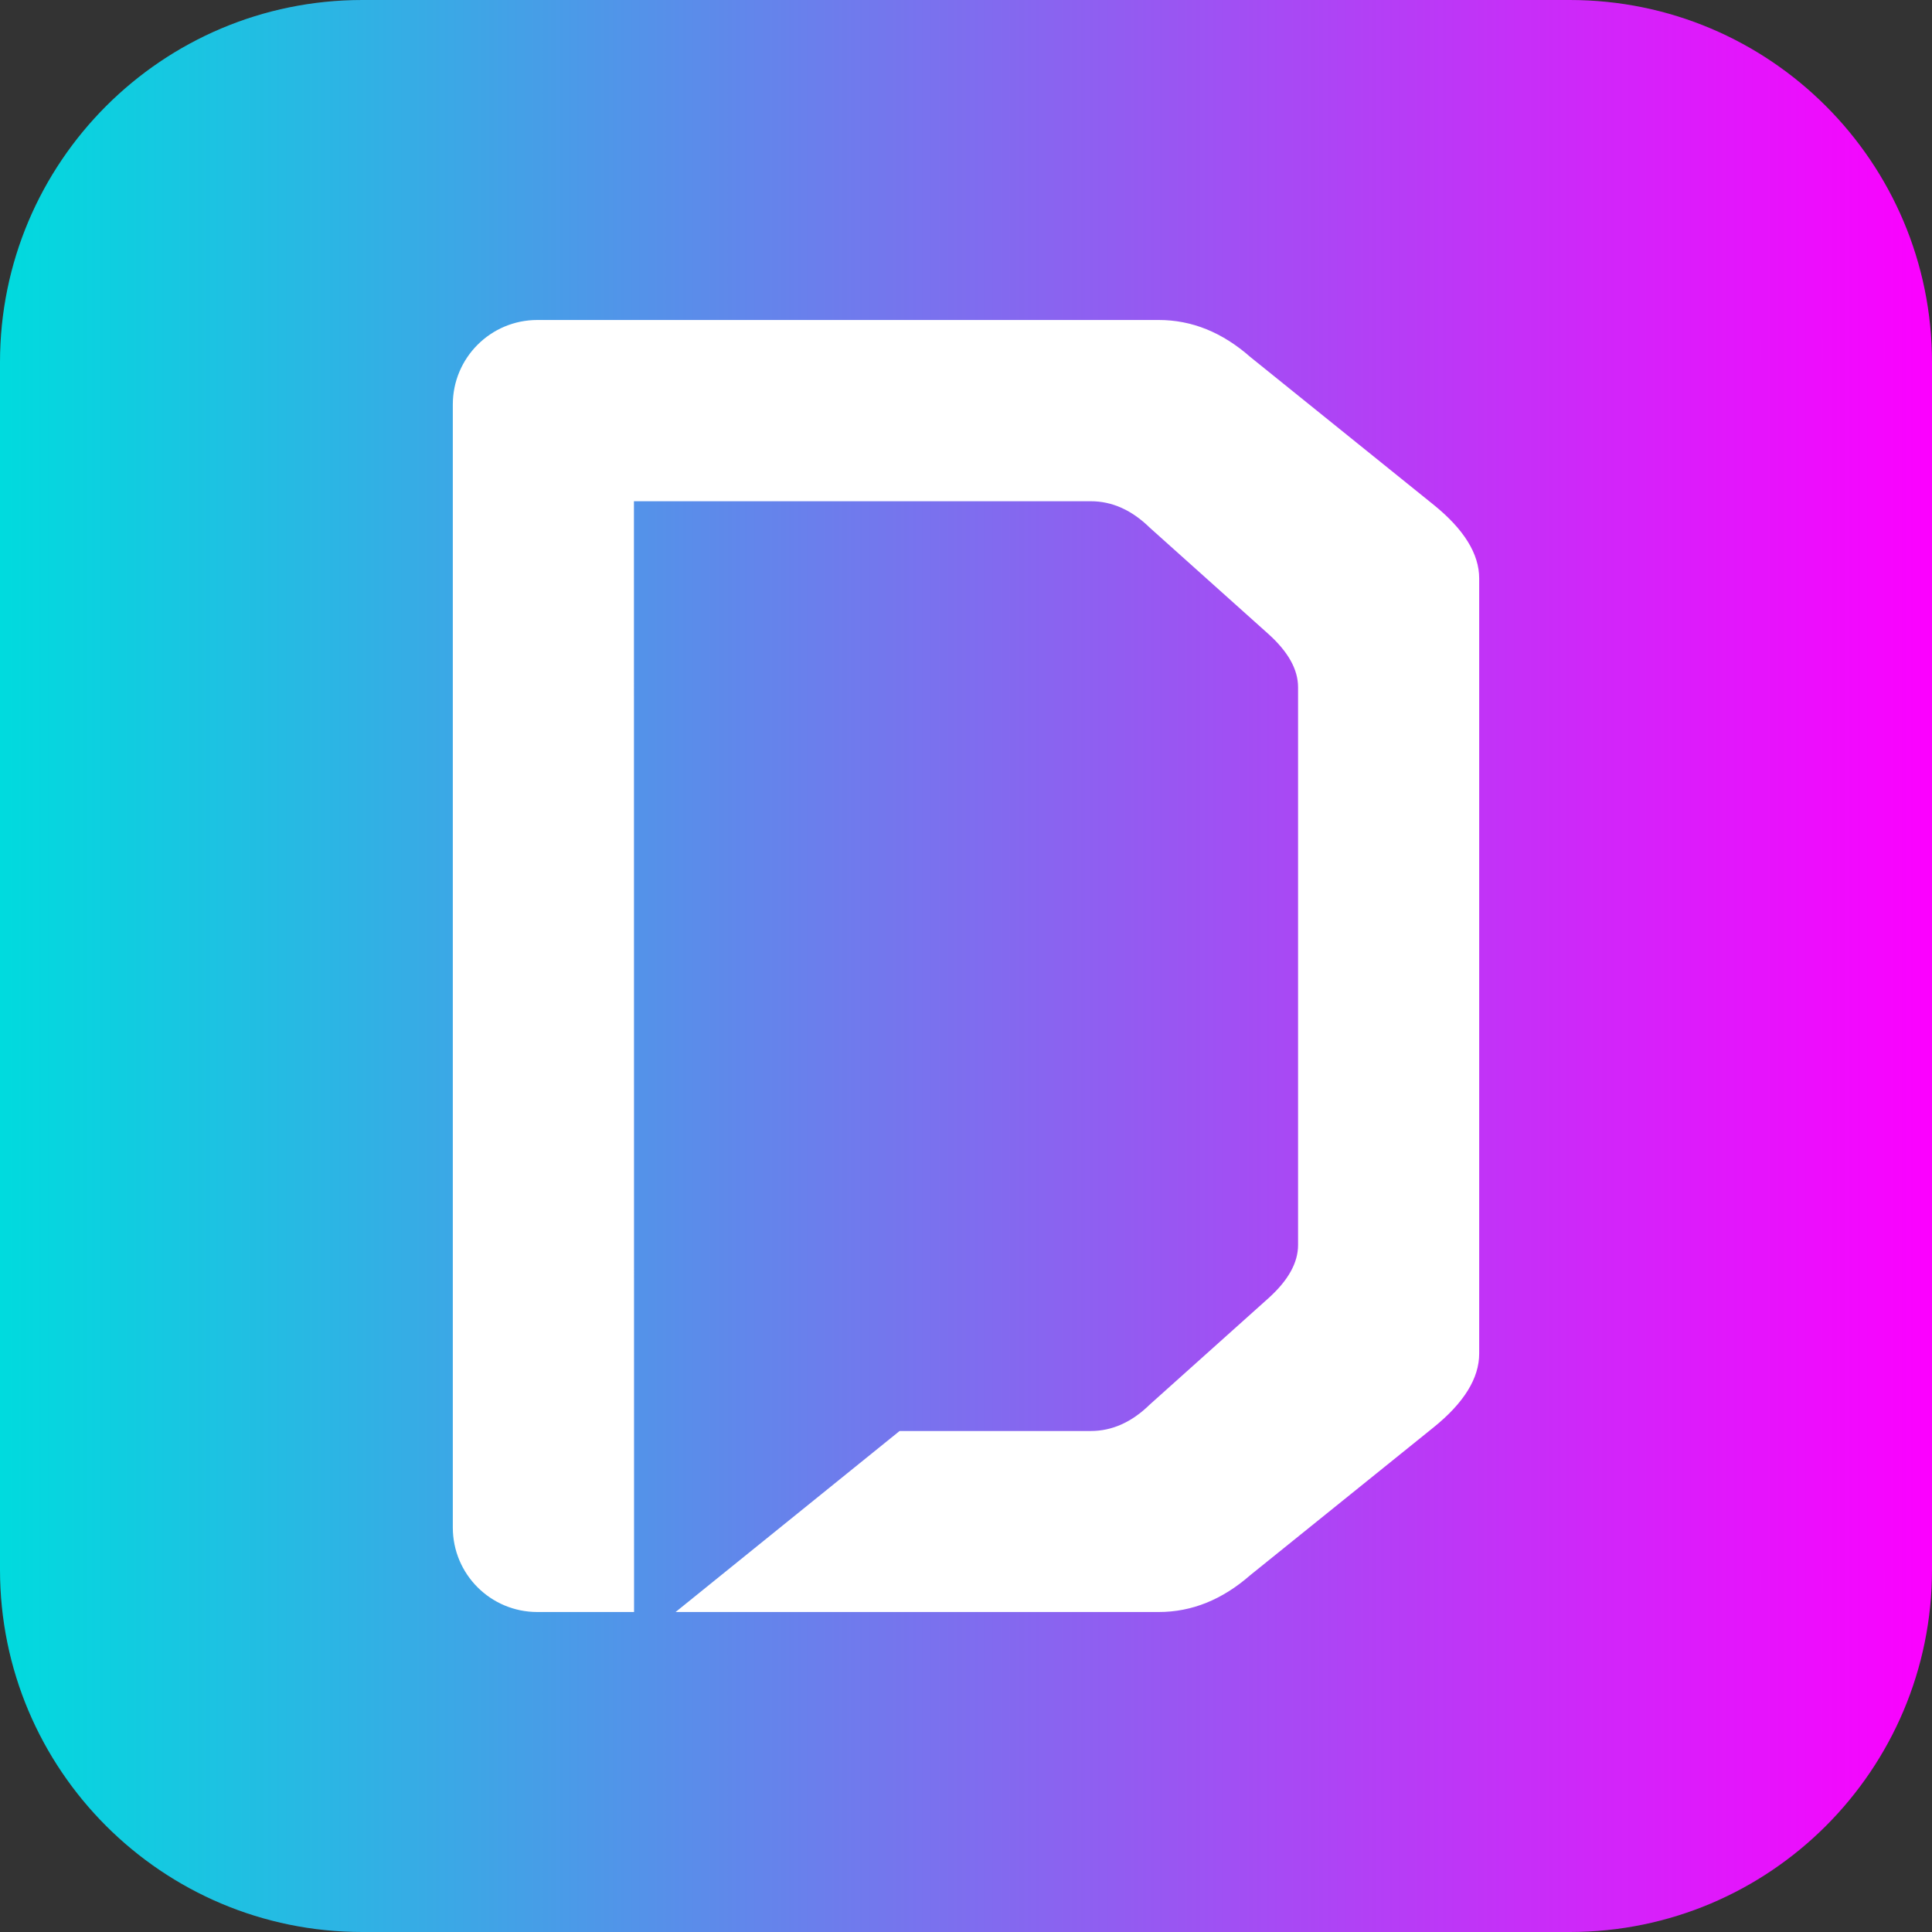 <svg width="16" height="16" viewBox="0 0 16 16" fill="none" xmlns="http://www.w3.org/2000/svg">
<rect x="0" y="0" width="16" height="16" fill="#333333" stroke="none"/>
<g clip-path="url(#clip0_1664_7162)">
<path d="M0 3C0 1.343 1.343 0 3 0H13C14.657 0 16 1.343 16 3V13C16 14.657 14.657 16 13 16H3C1.343 16 0 14.657 0 13V3Z" fill="url(#paint0_linear_1664_7162)"/>
<path d="M4.45 13.35C4.063 13.35 3.75 13.037 3.75 12.65V3.35C3.75 2.964 4.063 2.65 4.45 2.65H9.596C9.87 2.65 10.122 2.752 10.354 2.956L11.871 4.179C12.124 4.383 12.25 4.587 12.25 4.79V11.21C12.25 11.414 12.124 11.618 11.871 11.822L10.354 13.045C10.122 13.248 9.87 13.35 9.596 13.35H5.595L7.45 11.851H9.033C9.21 11.851 9.373 11.778 9.523 11.631L10.505 10.751C10.668 10.604 10.75 10.458 10.75 10.311V5.691C10.75 5.544 10.668 5.398 10.505 5.251L9.523 4.371C9.373 4.224 9.21 4.151 9.033 4.151H5.25L5.251 13.35H4.45Z" fill="white"/>
</g>
<defs>
<linearGradient id="paint0_linear_1664_7162" x1="0" y1="8" x2="16" y2="8" gradientUnits="userSpaceOnUse">
<stop stop-color="#00DBDE"/>
<stop offset="1" stop-color="#FC00FF"/>
</linearGradient>
<clipPath id="clip0_1664_7162">
<rect width="16" height="16" fill="white"/>
</clipPath>
</defs>
</svg>
